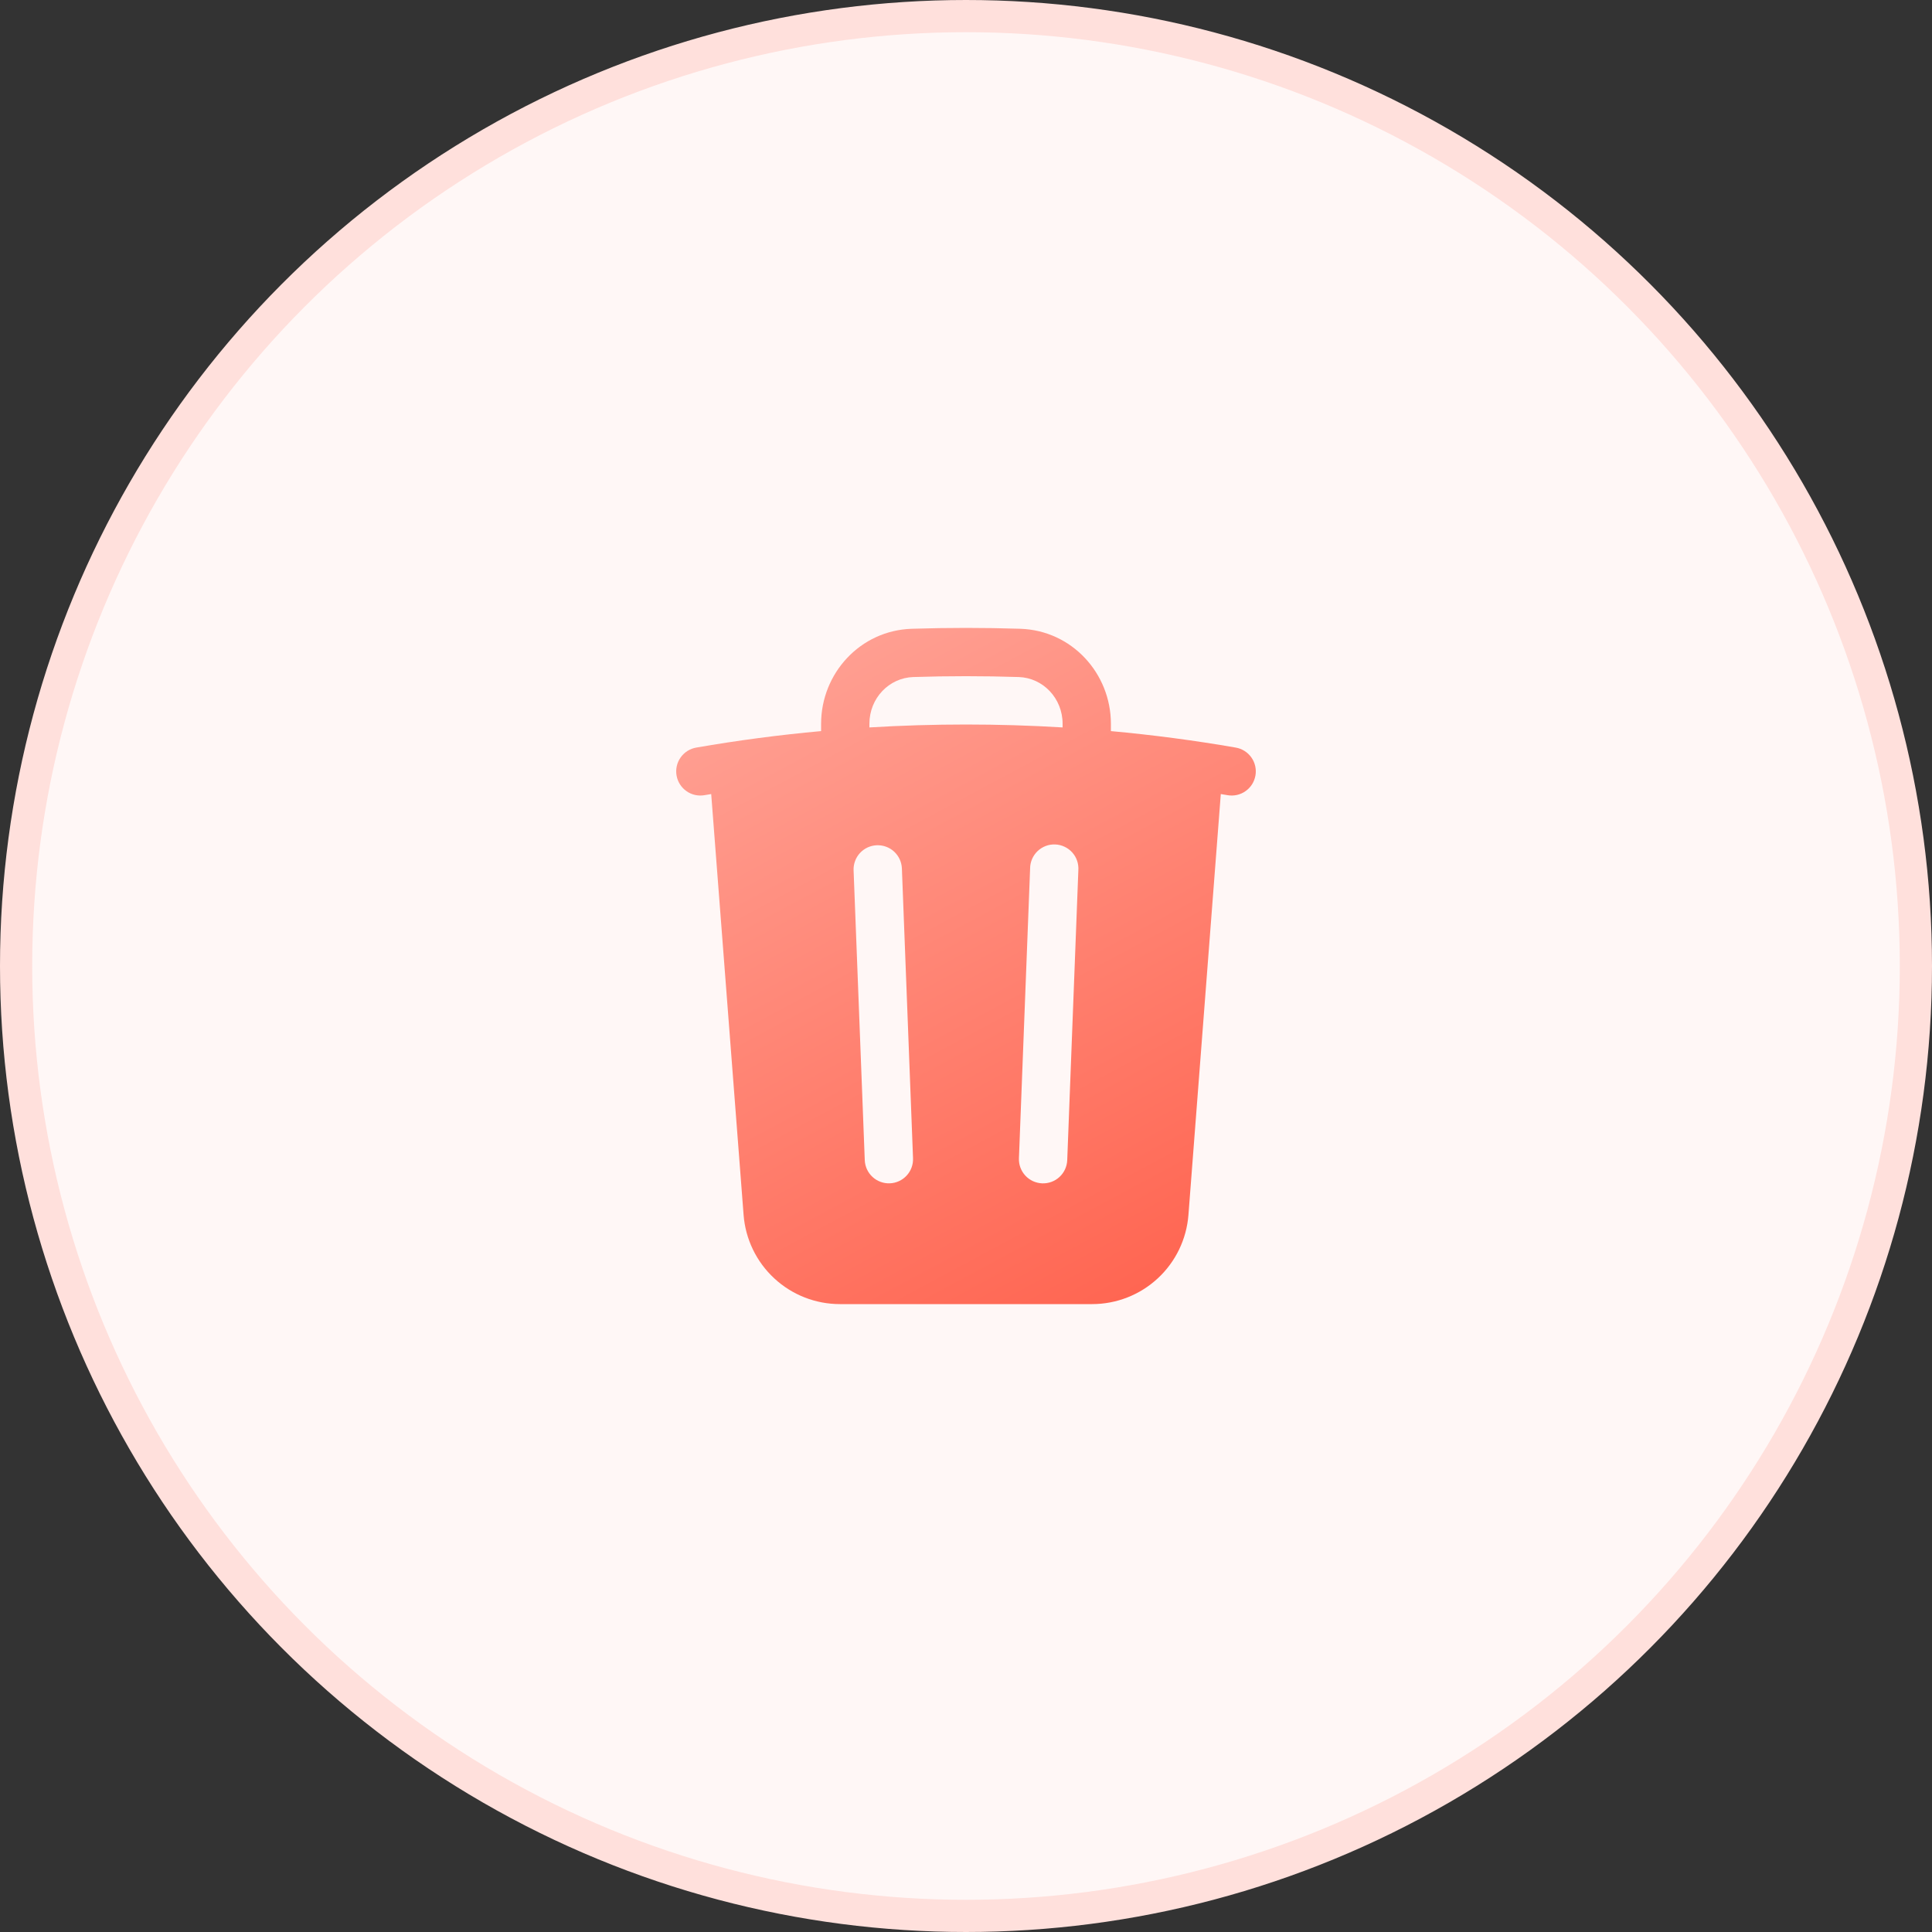 <svg width="60" height="60" viewBox="0 0 60 60" fill="none" xmlns="http://www.w3.org/2000/svg">
<rect x="0" y="0" width="60" height="60" fill="#333333" stroke="none"/>
<circle cx="30" cy="30" r="29.5" fill="#FFF7F6" stroke="#FFE0DC"/>
<path fill-rule="evenodd" clip-rule="evenodd" d="M34.5 22.478V22.705C35.799 22.824 37.093 22.994 38.378 23.217C38.475 23.234 38.568 23.27 38.651 23.322C38.734 23.375 38.806 23.443 38.863 23.524C38.92 23.604 38.96 23.695 38.982 23.791C39.003 23.887 39.006 23.987 38.989 24.084C38.972 24.181 38.936 24.274 38.884 24.357C38.831 24.44 38.763 24.512 38.682 24.569C38.602 24.626 38.511 24.666 38.415 24.688C38.319 24.709 38.219 24.712 38.122 24.695L37.913 24.66L36.908 37.73C36.85 38.483 36.51 39.188 35.955 39.701C35.401 40.215 34.673 40.5 33.917 40.5H26.084C25.328 40.5 24.6 40.215 24.046 39.701C23.491 39.188 23.151 38.483 23.093 37.73L22.087 24.66L21.878 24.695C21.781 24.712 21.682 24.709 21.585 24.688C21.489 24.666 21.398 24.626 21.318 24.569C21.155 24.454 21.045 24.28 21.011 24.084C20.977 23.888 21.022 23.686 21.137 23.524C21.252 23.361 21.426 23.251 21.622 23.217C22.907 22.994 24.201 22.823 25.5 22.705V22.478C25.5 20.914 26.713 19.578 28.316 19.527C29.439 19.491 30.562 19.491 31.685 19.527C33.288 19.578 34.5 20.914 34.5 22.478ZM28.364 21.026C29.455 20.991 30.546 20.991 31.637 21.026C32.39 21.05 33 21.684 33 22.478V22.591C31.002 22.47 28.998 22.47 27 22.591V22.478C27 21.684 27.609 21.05 28.364 21.026ZM28.009 26.971C28.005 26.872 27.982 26.776 27.941 26.686C27.9 26.597 27.841 26.516 27.769 26.449C27.697 26.382 27.612 26.33 27.519 26.296C27.427 26.262 27.328 26.246 27.23 26.25C27.131 26.254 27.035 26.277 26.945 26.318C26.856 26.359 26.775 26.418 26.708 26.49C26.641 26.562 26.589 26.647 26.555 26.74C26.521 26.832 26.505 26.93 26.509 27.029L26.856 36.029C26.864 36.228 26.95 36.415 27.096 36.55C27.168 36.617 27.253 36.669 27.346 36.703C27.438 36.738 27.536 36.753 27.634 36.749C27.733 36.746 27.83 36.722 27.919 36.681C28.009 36.64 28.089 36.582 28.156 36.509C28.223 36.437 28.275 36.352 28.309 36.26C28.343 36.168 28.359 36.069 28.355 35.971L28.009 26.971ZM33.489 27.029C33.496 26.929 33.483 26.828 33.451 26.733C33.419 26.637 33.367 26.549 33.3 26.474C33.233 26.399 33.151 26.339 33.06 26.296C32.969 26.253 32.871 26.229 32.77 26.225C32.669 26.221 32.569 26.237 32.475 26.273C32.381 26.309 32.295 26.363 32.222 26.433C32.15 26.502 32.092 26.586 32.052 26.678C32.012 26.771 31.991 26.87 31.991 26.971L31.644 35.971C31.636 36.17 31.708 36.364 31.843 36.51C31.978 36.656 32.166 36.742 32.365 36.75C32.564 36.758 32.758 36.686 32.904 36.551C33.05 36.416 33.136 36.228 33.144 36.029L33.489 27.029Z" fill="url(#paint0_linear_2748_21272)"/>
<defs>
<linearGradient id="paint0_linear_2748_21272" x1="26.286" y1="19.5" x2="36.894" y2="39.253" gradientUnits="userSpaceOnUse">
<stop stop-color="#FFA093"/>
<stop offset="1" stop-color="#FF6652"/>
</linearGradient>
</defs>
</svg>
